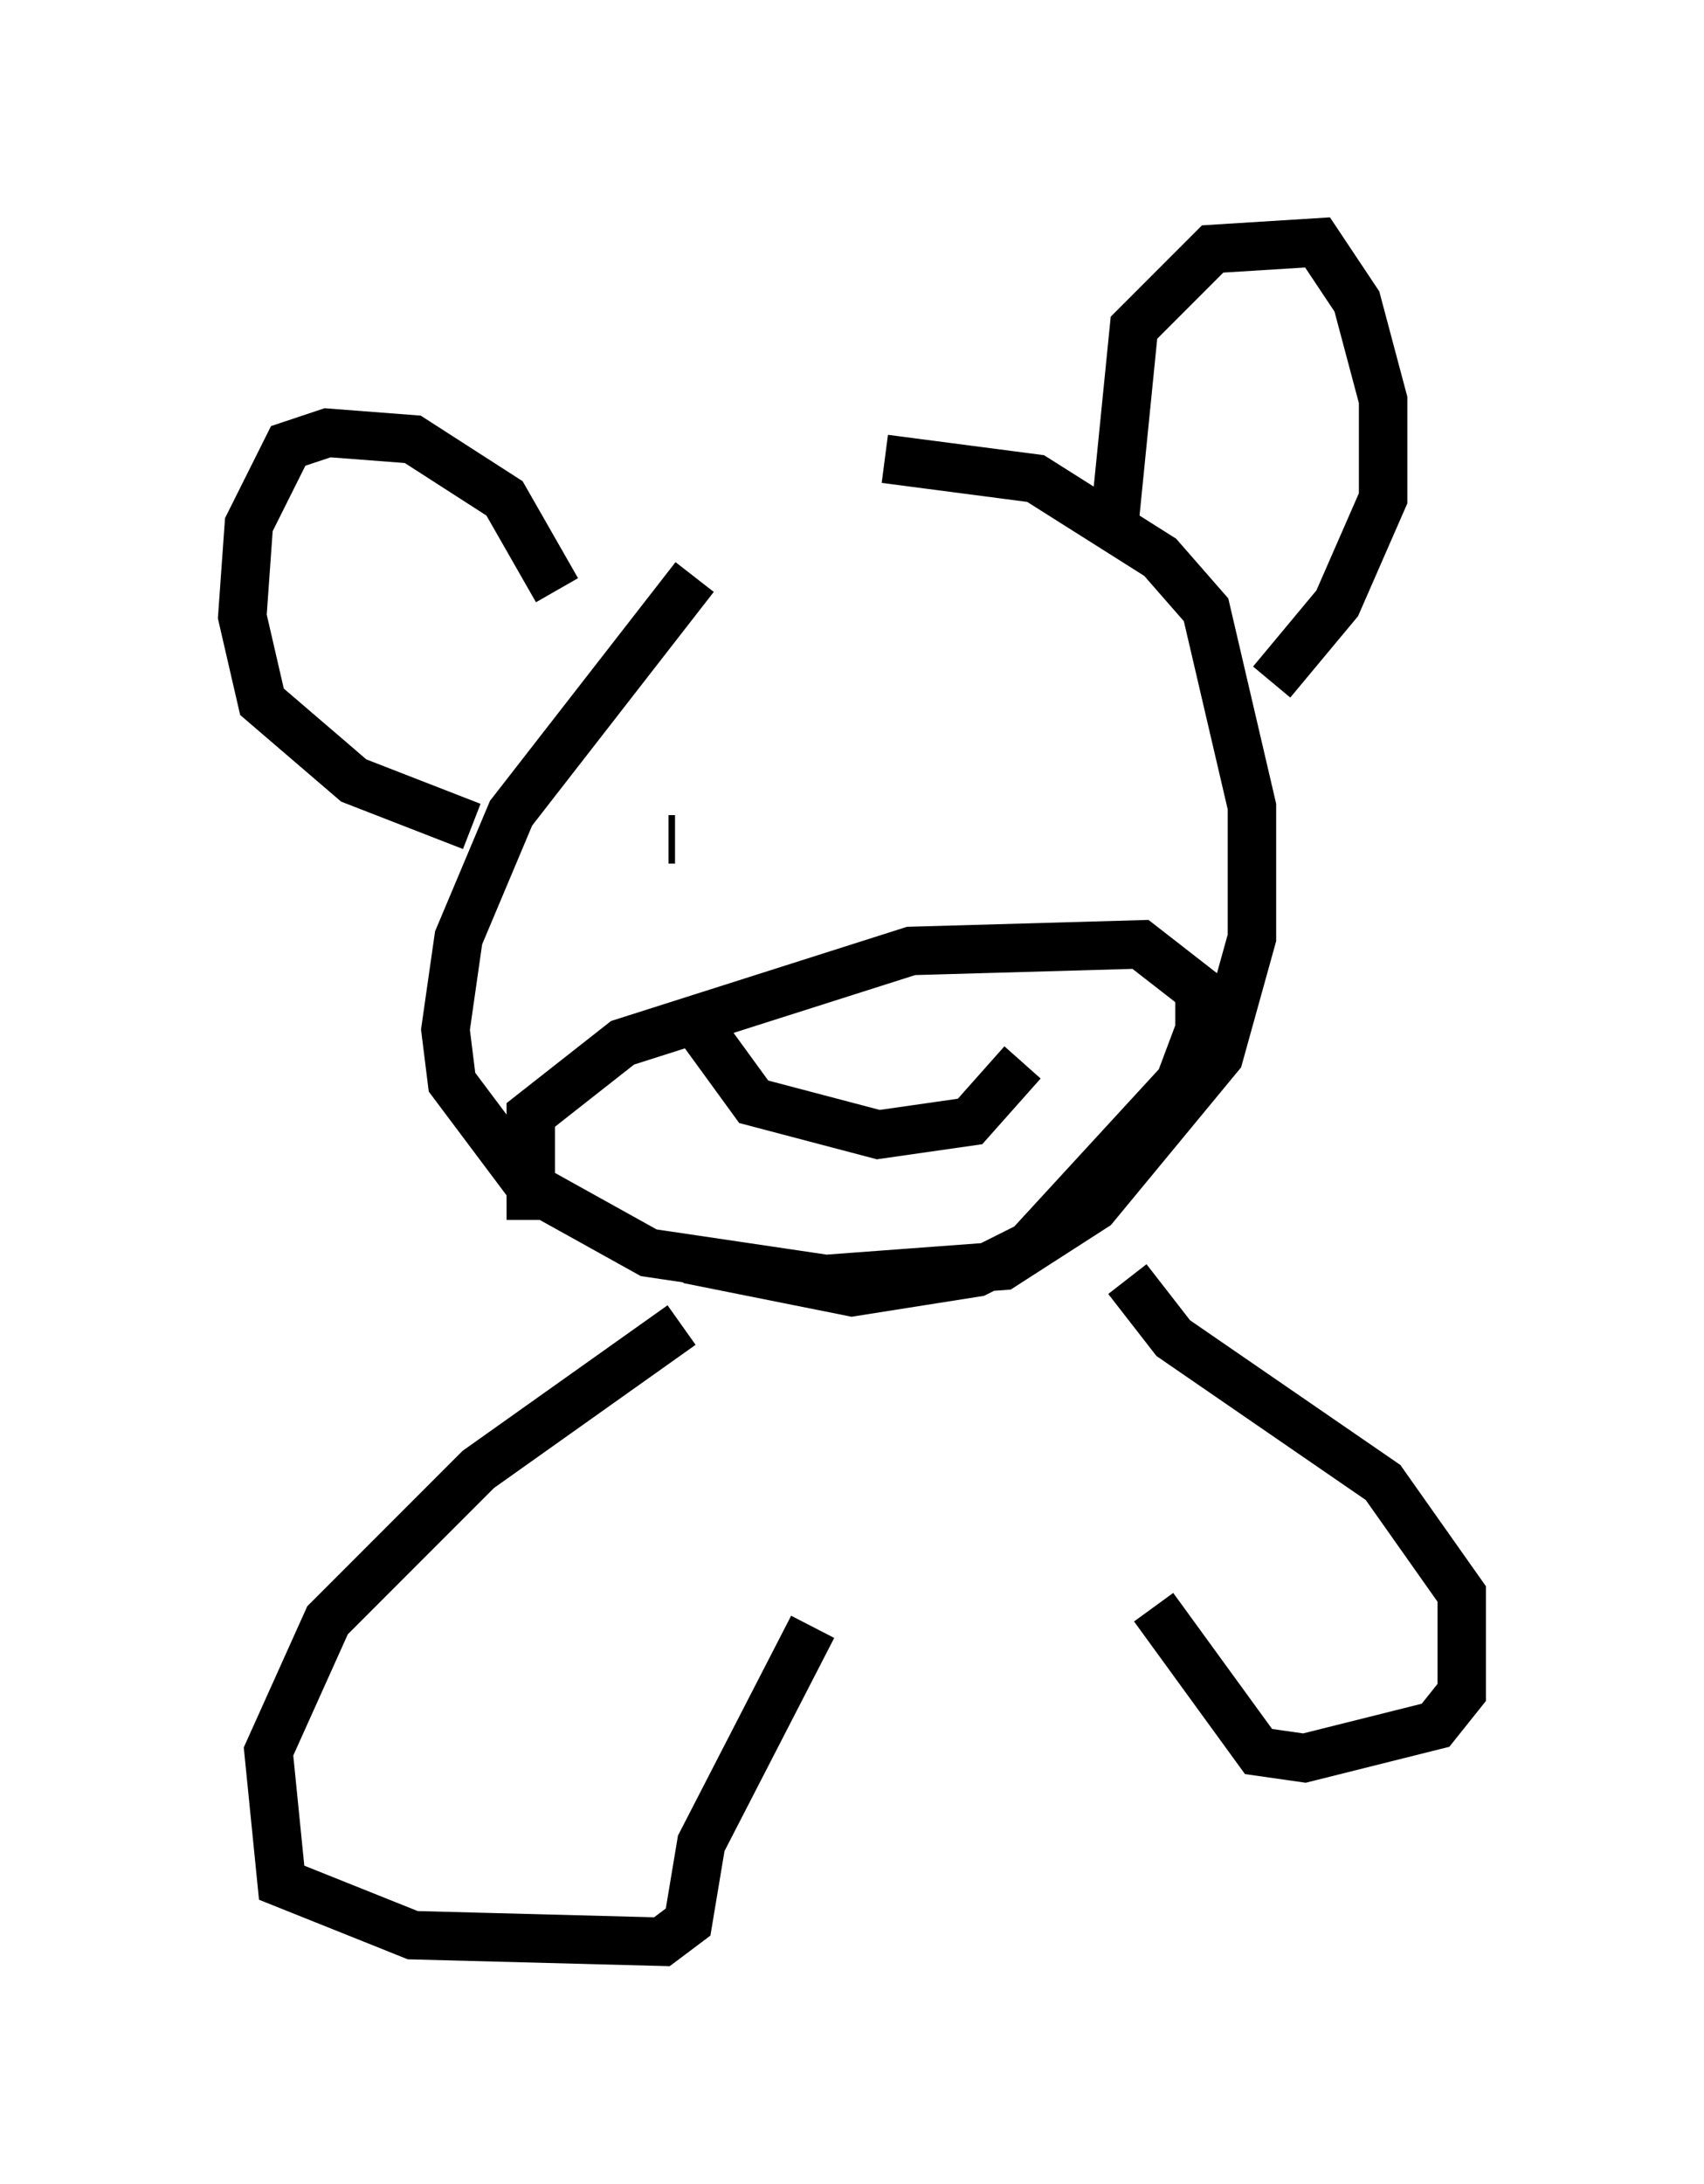 <?xml version="1.0" encoding="utf-8" ?>
<svg baseProfile="full" height="45.047" version="1.1" width="35.169" xmlns="http://www.w3.org/2000/svg" xmlns:ev="http://www.w3.org/2001/xml-events" xmlns:xlink="http://www.w3.org/1999/xlink"><defs /><rect fill="white" height="45.047" width="35.169" x="0" y="0" /><path d="M16.367, 10.277 m-2.03, 1.624 l-3.789, 4.871 -1.083, 2.571 l-0.271, 1.894 0.135, 1.083 l1.624, 2.165 2.436, 1.353 l3.654, 0.541 3.654, -0.271 l1.894, -1.218 2.571, -3.112 l0.677, -2.436 0.0, -2.706 l-0.947, -4.059 -0.947, -1.083 l-2.571, -1.624 -3.112, -0.406 m-4.33, 7.848 l-0.135, 0.0 m7.848, -0.677 l0.0, 0.0 m-7.172, 4.601 l1.083, 1.488 2.571, 0.677 l1.894, -0.271 1.083, -1.218 m-10.149, 3.248 l0.0, -2.165 1.894, -1.488 l5.954, -1.894 4.736, -0.135 l1.218, 0.947 0.0, 0.812 l-0.406, 1.083 -3.112, 3.383 l-1.083, 0.541 -2.571, 0.406 l-3.383, -0.677 m8.796, -15.155 l0.406, -4.059 1.624, -1.624 l2.165, -0.135 0.812, 1.218 l0.541, 2.03 0.0, 2.03 l-0.947, 2.165 -1.353, 1.624 m-14.75, -1.894 l-1.083, -1.894 -1.894, -1.218 l-1.759, -0.135 -0.812, 0.271 l-0.812, 1.624 -0.135, 1.894 l0.406, 1.759 1.894, 1.624 l2.436, 0.947 m4.33, 10.284 l-4.195, 2.977 -3.112, 3.112 l-1.218, 2.706 0.271, 2.706 l2.706, 1.083 5.142, 0.135 l0.541, -0.406 0.271, -1.624 l2.3, -4.465 m6.495, -7.172 l0.947, 1.218 4.33, 2.977 l1.624, 2.3 0.0, 2.03 l-0.541, 0.677 -2.706, 0.677 l-0.947, -0.135 -2.165, -2.977 m-7.713, -5.007 " fill="none" stroke="black" stroke-width="1" /></svg>